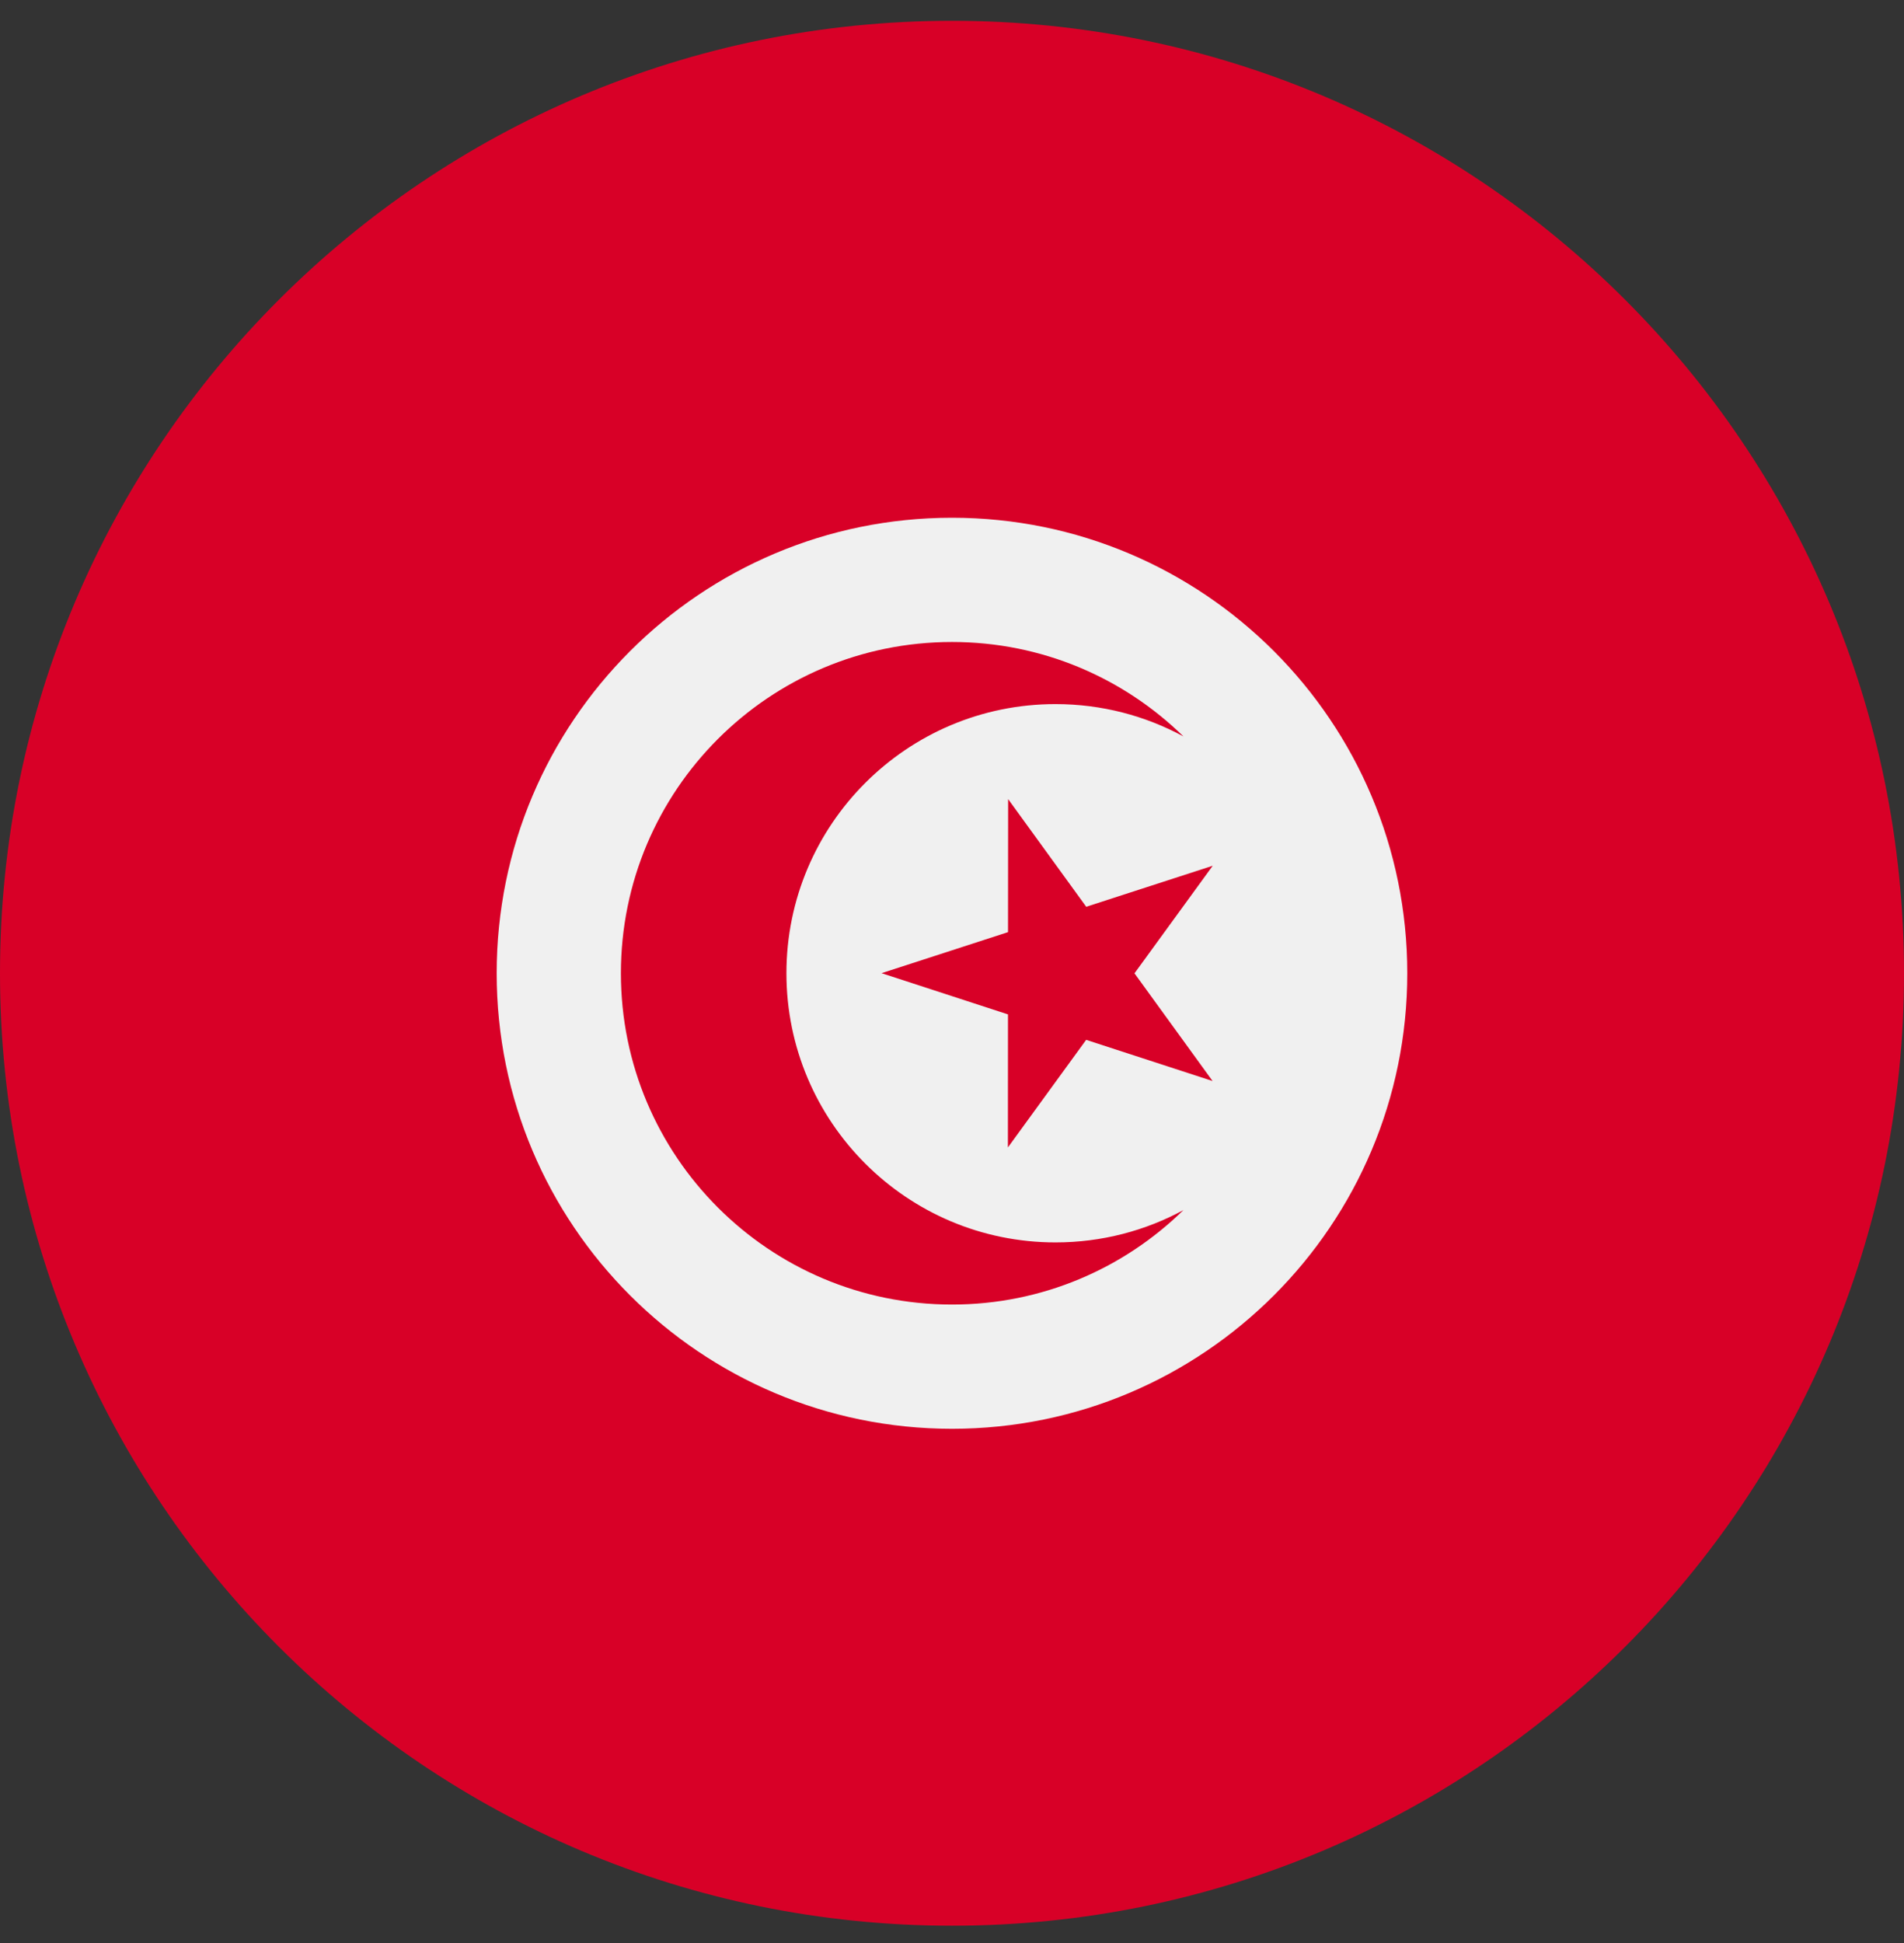 <svg width="50" height="51" viewBox="0 0 50 51" fill="none" xmlns="http://www.w3.org/2000/svg">
<rect x="0" y="0" width="50" height="51" fill="#333333" stroke="none"/>
<g clip-path="url(#clip0_175_385)">
<path d="M25 50.546C38.807 50.546 50 39.353 50 25.546C50 11.739 38.807 0.546 25 0.546C11.193 0.546 0 11.739 0 25.546C0 39.353 11.193 50.546 25 50.546Z" fill="#D80027"/>
<path d="M25 37.503C31.603 37.503 36.956 32.15 36.956 25.546C36.956 18.943 31.603 13.59 25 13.59C18.396 13.59 13.043 18.943 13.043 25.546C13.043 32.15 18.396 37.503 25 37.503Z" fill="#F0F0F0"/>
<path d="M26.474 20.975L28.525 23.801L31.847 22.724L29.792 25.548L31.843 28.375L28.523 27.294L26.468 30.118L26.47 26.626L23.149 25.544L26.471 24.467L26.474 20.975Z" fill="#D80027"/>
<path d="M27.718 32.611C23.816 32.611 20.652 29.448 20.652 25.546C20.652 21.644 23.816 18.481 27.718 18.481C28.934 18.481 30.079 18.789 31.078 19.33C29.511 17.797 27.367 16.851 25 16.851C20.198 16.851 16.305 20.744 16.305 25.546C16.305 30.349 20.198 34.242 25 34.242C27.367 34.242 29.511 33.295 31.078 31.762C30.079 32.304 28.934 32.611 27.718 32.611Z" fill="#D80027"/>
</g>
<defs>
<clipPath id="clip0_175_385">
<rect width="50" height="50" fill="white" transform="translate(0 0.546)"/>
</clipPath>
</defs>
</svg>

